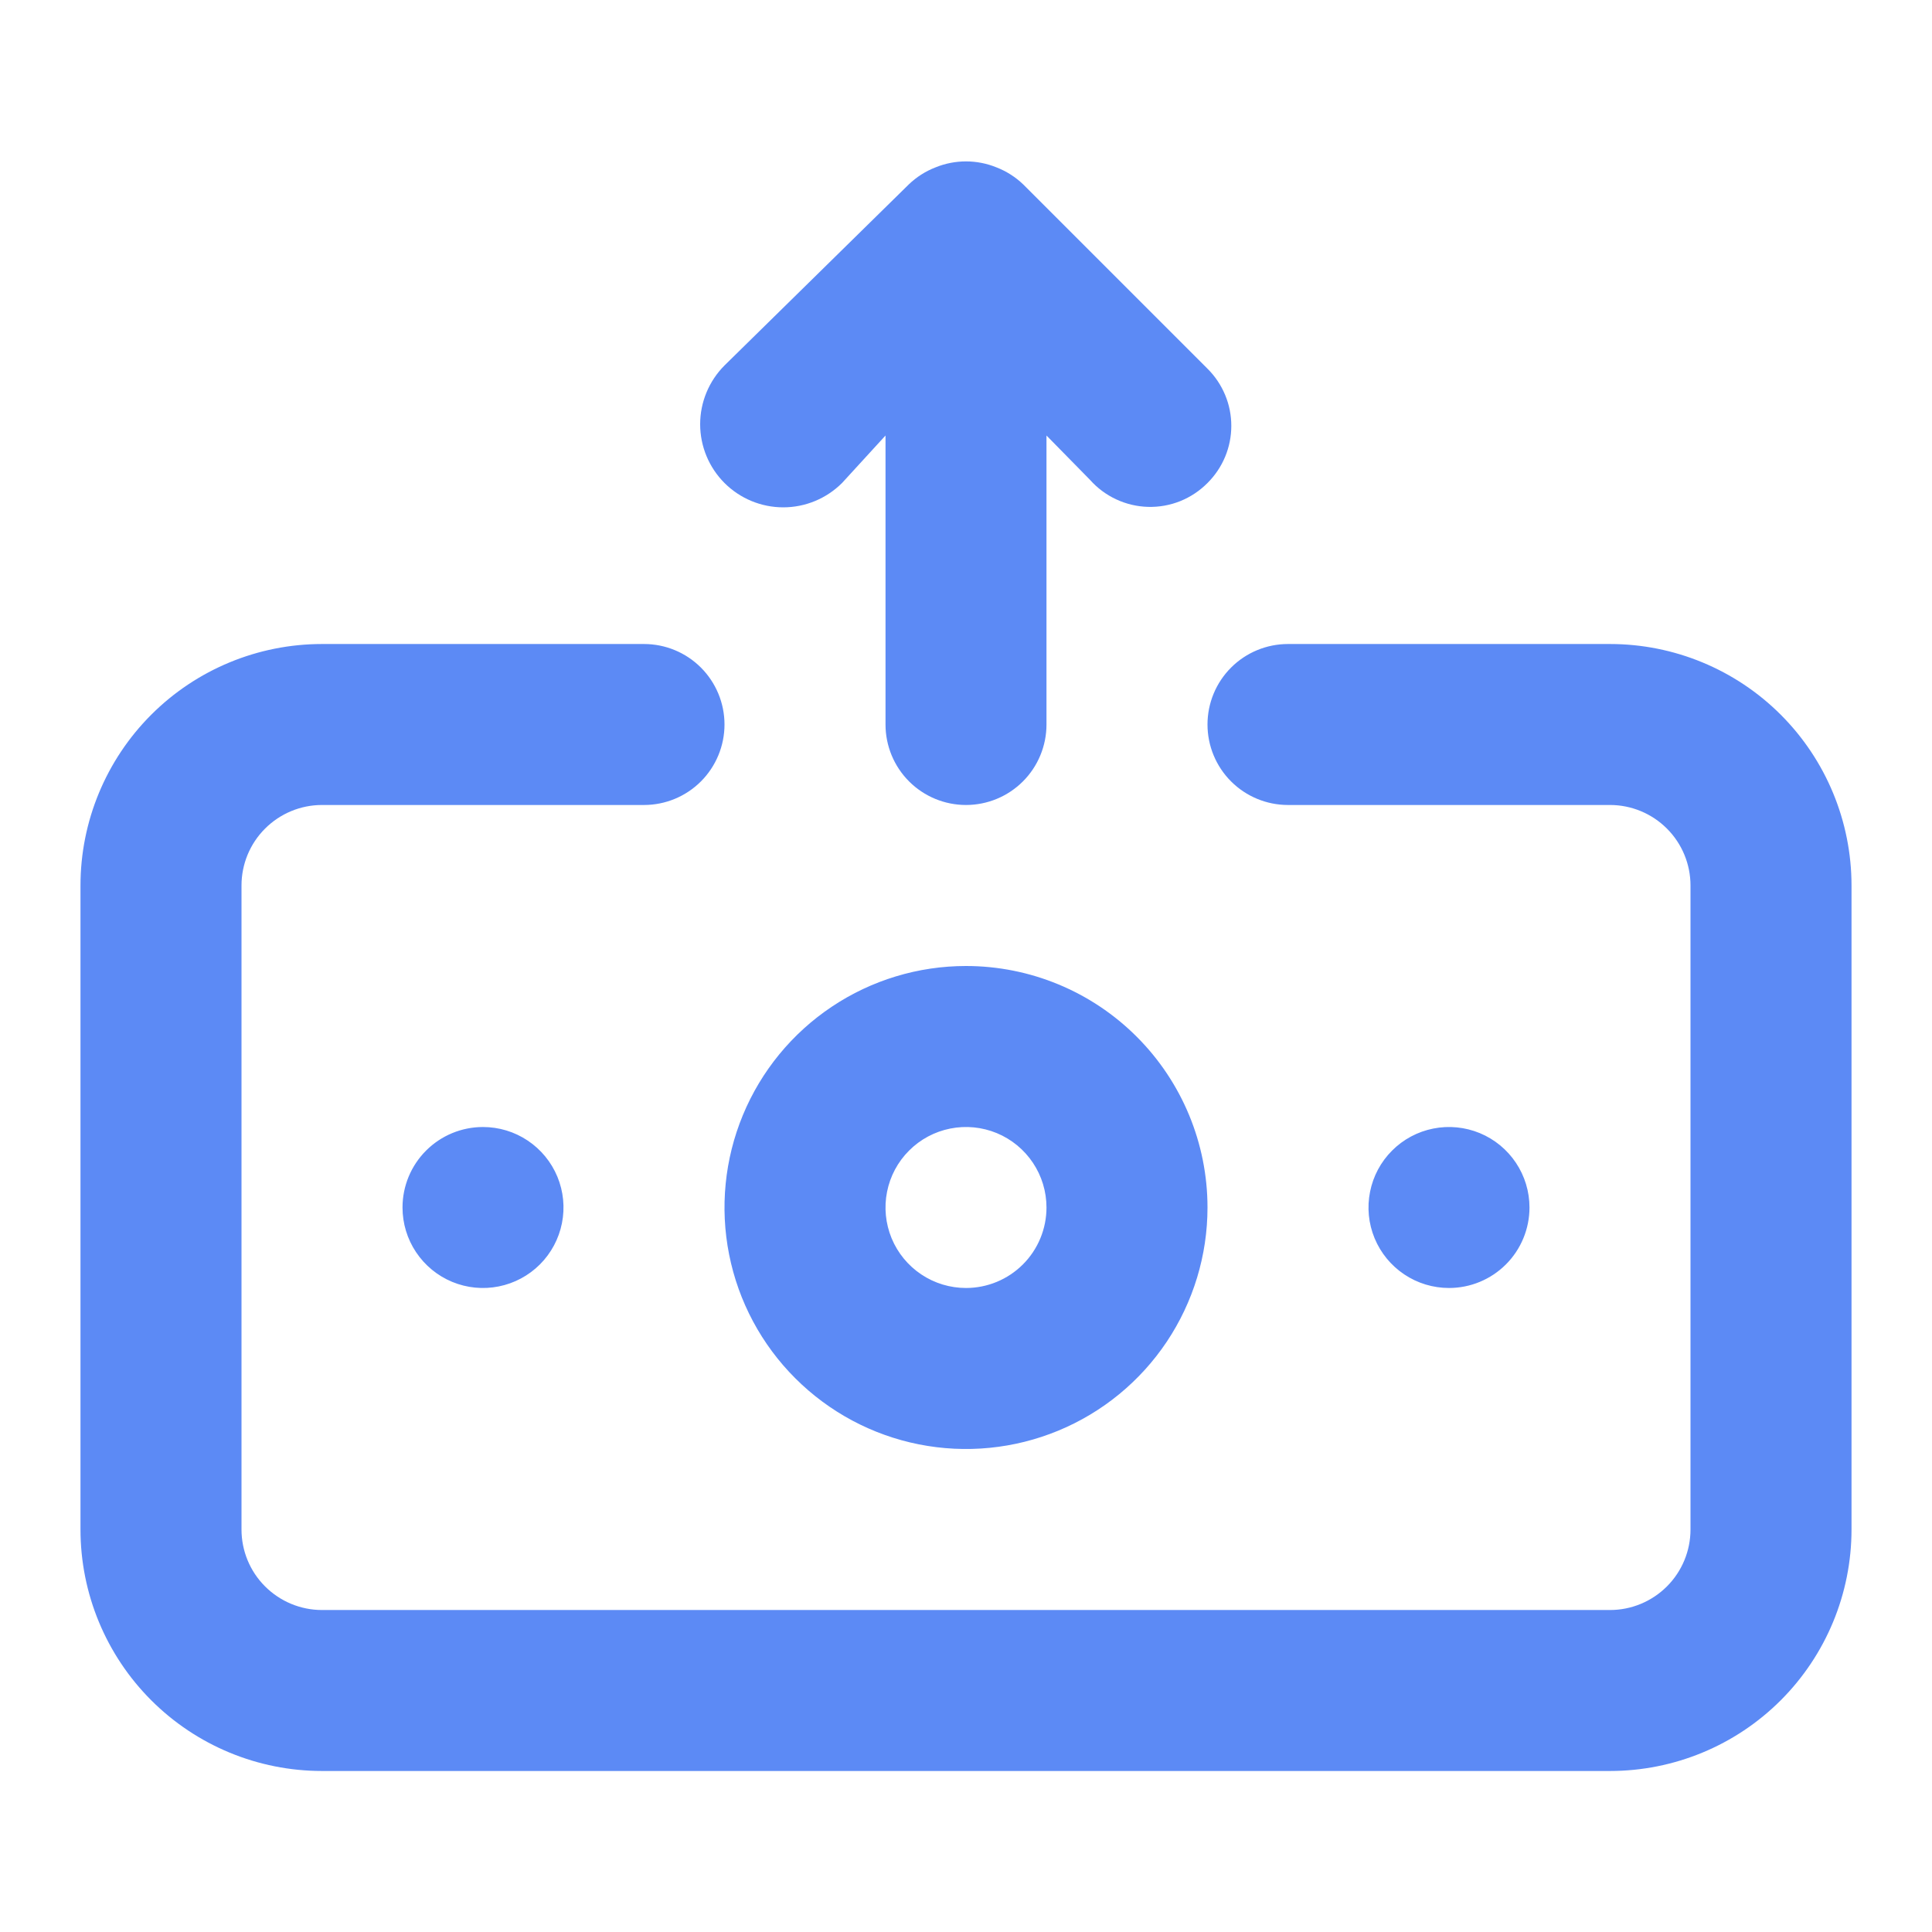 <svg width="50" height="50" viewBox="0 0 50 50" fill="none" xmlns="http://www.w3.org/2000/svg">
<path d="M21.792 12.5L22.917 11.271V18.75C22.917 19.302 23.136 19.832 23.527 20.223C23.918 20.614 24.447 20.833 25 20.833C25.552 20.833 26.082 20.614 26.473 20.223C26.864 19.832 27.083 19.302 27.083 18.75V11.271L28.208 12.417C28.397 12.63 28.628 12.803 28.887 12.923C29.145 13.044 29.426 13.11 29.711 13.118C29.996 13.126 30.28 13.075 30.545 12.969C30.809 12.862 31.049 12.703 31.25 12.5C31.445 12.306 31.6 12.076 31.706 11.822C31.812 11.568 31.866 11.296 31.866 11.021C31.866 10.746 31.812 10.473 31.706 10.22C31.6 9.966 31.445 9.735 31.25 9.542L26.479 4.771C26.281 4.581 26.047 4.432 25.792 4.333C25.284 4.125 24.715 4.125 24.208 4.333C23.953 4.432 23.719 4.581 23.521 4.771L18.75 9.458C18.347 9.862 18.12 10.409 18.12 10.979C18.12 11.55 18.347 12.097 18.75 12.5C19.153 12.903 19.7 13.13 20.271 13.13C20.841 13.13 21.388 12.903 21.792 12.5ZM25 25C23.764 25 22.555 25.366 21.528 26.053C20.5 26.74 19.699 27.716 19.226 28.858C18.753 30 18.629 31.257 18.87 32.469C19.111 33.682 19.706 34.795 20.581 35.669C21.455 36.543 22.568 37.139 23.781 37.38C24.993 37.621 26.25 37.497 27.392 37.024C28.534 36.551 29.51 35.75 30.197 34.722C30.883 33.694 31.25 32.486 31.25 31.25C31.25 29.592 30.591 28.003 29.419 26.831C28.247 25.658 26.657 25 25 25ZM25 33.333C24.588 33.333 24.185 33.211 23.843 32.982C23.5 32.753 23.233 32.428 23.075 32.047C22.918 31.666 22.876 31.248 22.957 30.843C23.037 30.439 23.235 30.068 23.527 29.777C23.818 29.485 24.189 29.287 24.593 29.207C24.998 29.126 25.416 29.168 25.797 29.325C26.178 29.483 26.503 29.75 26.732 30.093C26.961 30.435 27.083 30.838 27.083 31.25C27.083 31.802 26.864 32.332 26.473 32.723C26.082 33.114 25.552 33.333 25 33.333ZM10.417 31.25C10.417 31.662 10.539 32.065 10.768 32.407C10.997 32.75 11.322 33.017 11.703 33.175C12.083 33.332 12.502 33.374 12.906 33.293C13.31 33.213 13.682 33.014 13.973 32.723C14.264 32.432 14.463 32.06 14.543 31.656C14.624 31.252 14.582 30.833 14.425 30.453C14.267 30.072 14 29.747 13.657 29.518C13.315 29.289 12.912 29.167 12.5 29.167C11.947 29.167 11.418 29.386 11.027 29.777C10.636 30.168 10.417 30.697 10.417 31.25ZM39.583 31.25C39.583 30.838 39.461 30.435 39.232 30.093C39.003 29.75 38.678 29.483 38.297 29.325C37.916 29.168 37.498 29.126 37.093 29.207C36.689 29.287 36.318 29.485 36.027 29.777C35.735 30.068 35.537 30.439 35.457 30.843C35.376 31.248 35.417 31.666 35.575 32.047C35.733 32.428 36 32.753 36.343 32.982C36.685 33.211 37.088 33.333 37.5 33.333C38.053 33.333 38.582 33.114 38.973 32.723C39.364 32.332 39.583 31.802 39.583 31.25ZM41.667 16.667H33.333C32.781 16.667 32.251 16.886 31.86 17.277C31.469 17.668 31.25 18.197 31.25 18.75C31.25 19.302 31.469 19.832 31.86 20.223C32.251 20.614 32.781 20.833 33.333 20.833H41.667C42.219 20.833 42.749 21.053 43.14 21.444C43.53 21.834 43.75 22.364 43.75 22.917V39.583C43.75 40.136 43.53 40.666 43.14 41.056C42.749 41.447 42.219 41.667 41.667 41.667H8.333C7.781 41.667 7.251 41.447 6.86 41.056C6.469 40.666 6.25 40.136 6.25 39.583V22.917C6.25 22.364 6.469 21.834 6.86 21.444C7.251 21.053 7.781 20.833 8.333 20.833H16.667C17.219 20.833 17.749 20.614 18.14 20.223C18.53 19.832 18.75 19.302 18.75 18.75C18.75 18.197 18.53 17.668 18.14 17.277C17.749 16.886 17.219 16.667 16.667 16.667H8.333C6.676 16.667 5.086 17.325 3.914 18.497C2.742 19.669 2.083 21.259 2.083 22.917V39.583C2.083 41.241 2.742 42.831 3.914 44.003C5.086 45.175 6.676 45.833 8.333 45.833H41.667C43.324 45.833 44.914 45.175 46.086 44.003C47.258 42.831 47.917 41.241 47.917 39.583V22.917C47.917 21.259 47.258 19.669 46.086 18.497C44.914 17.325 43.324 16.667 41.667 16.667Z" fill="#5C8AF5"/>
</svg>
